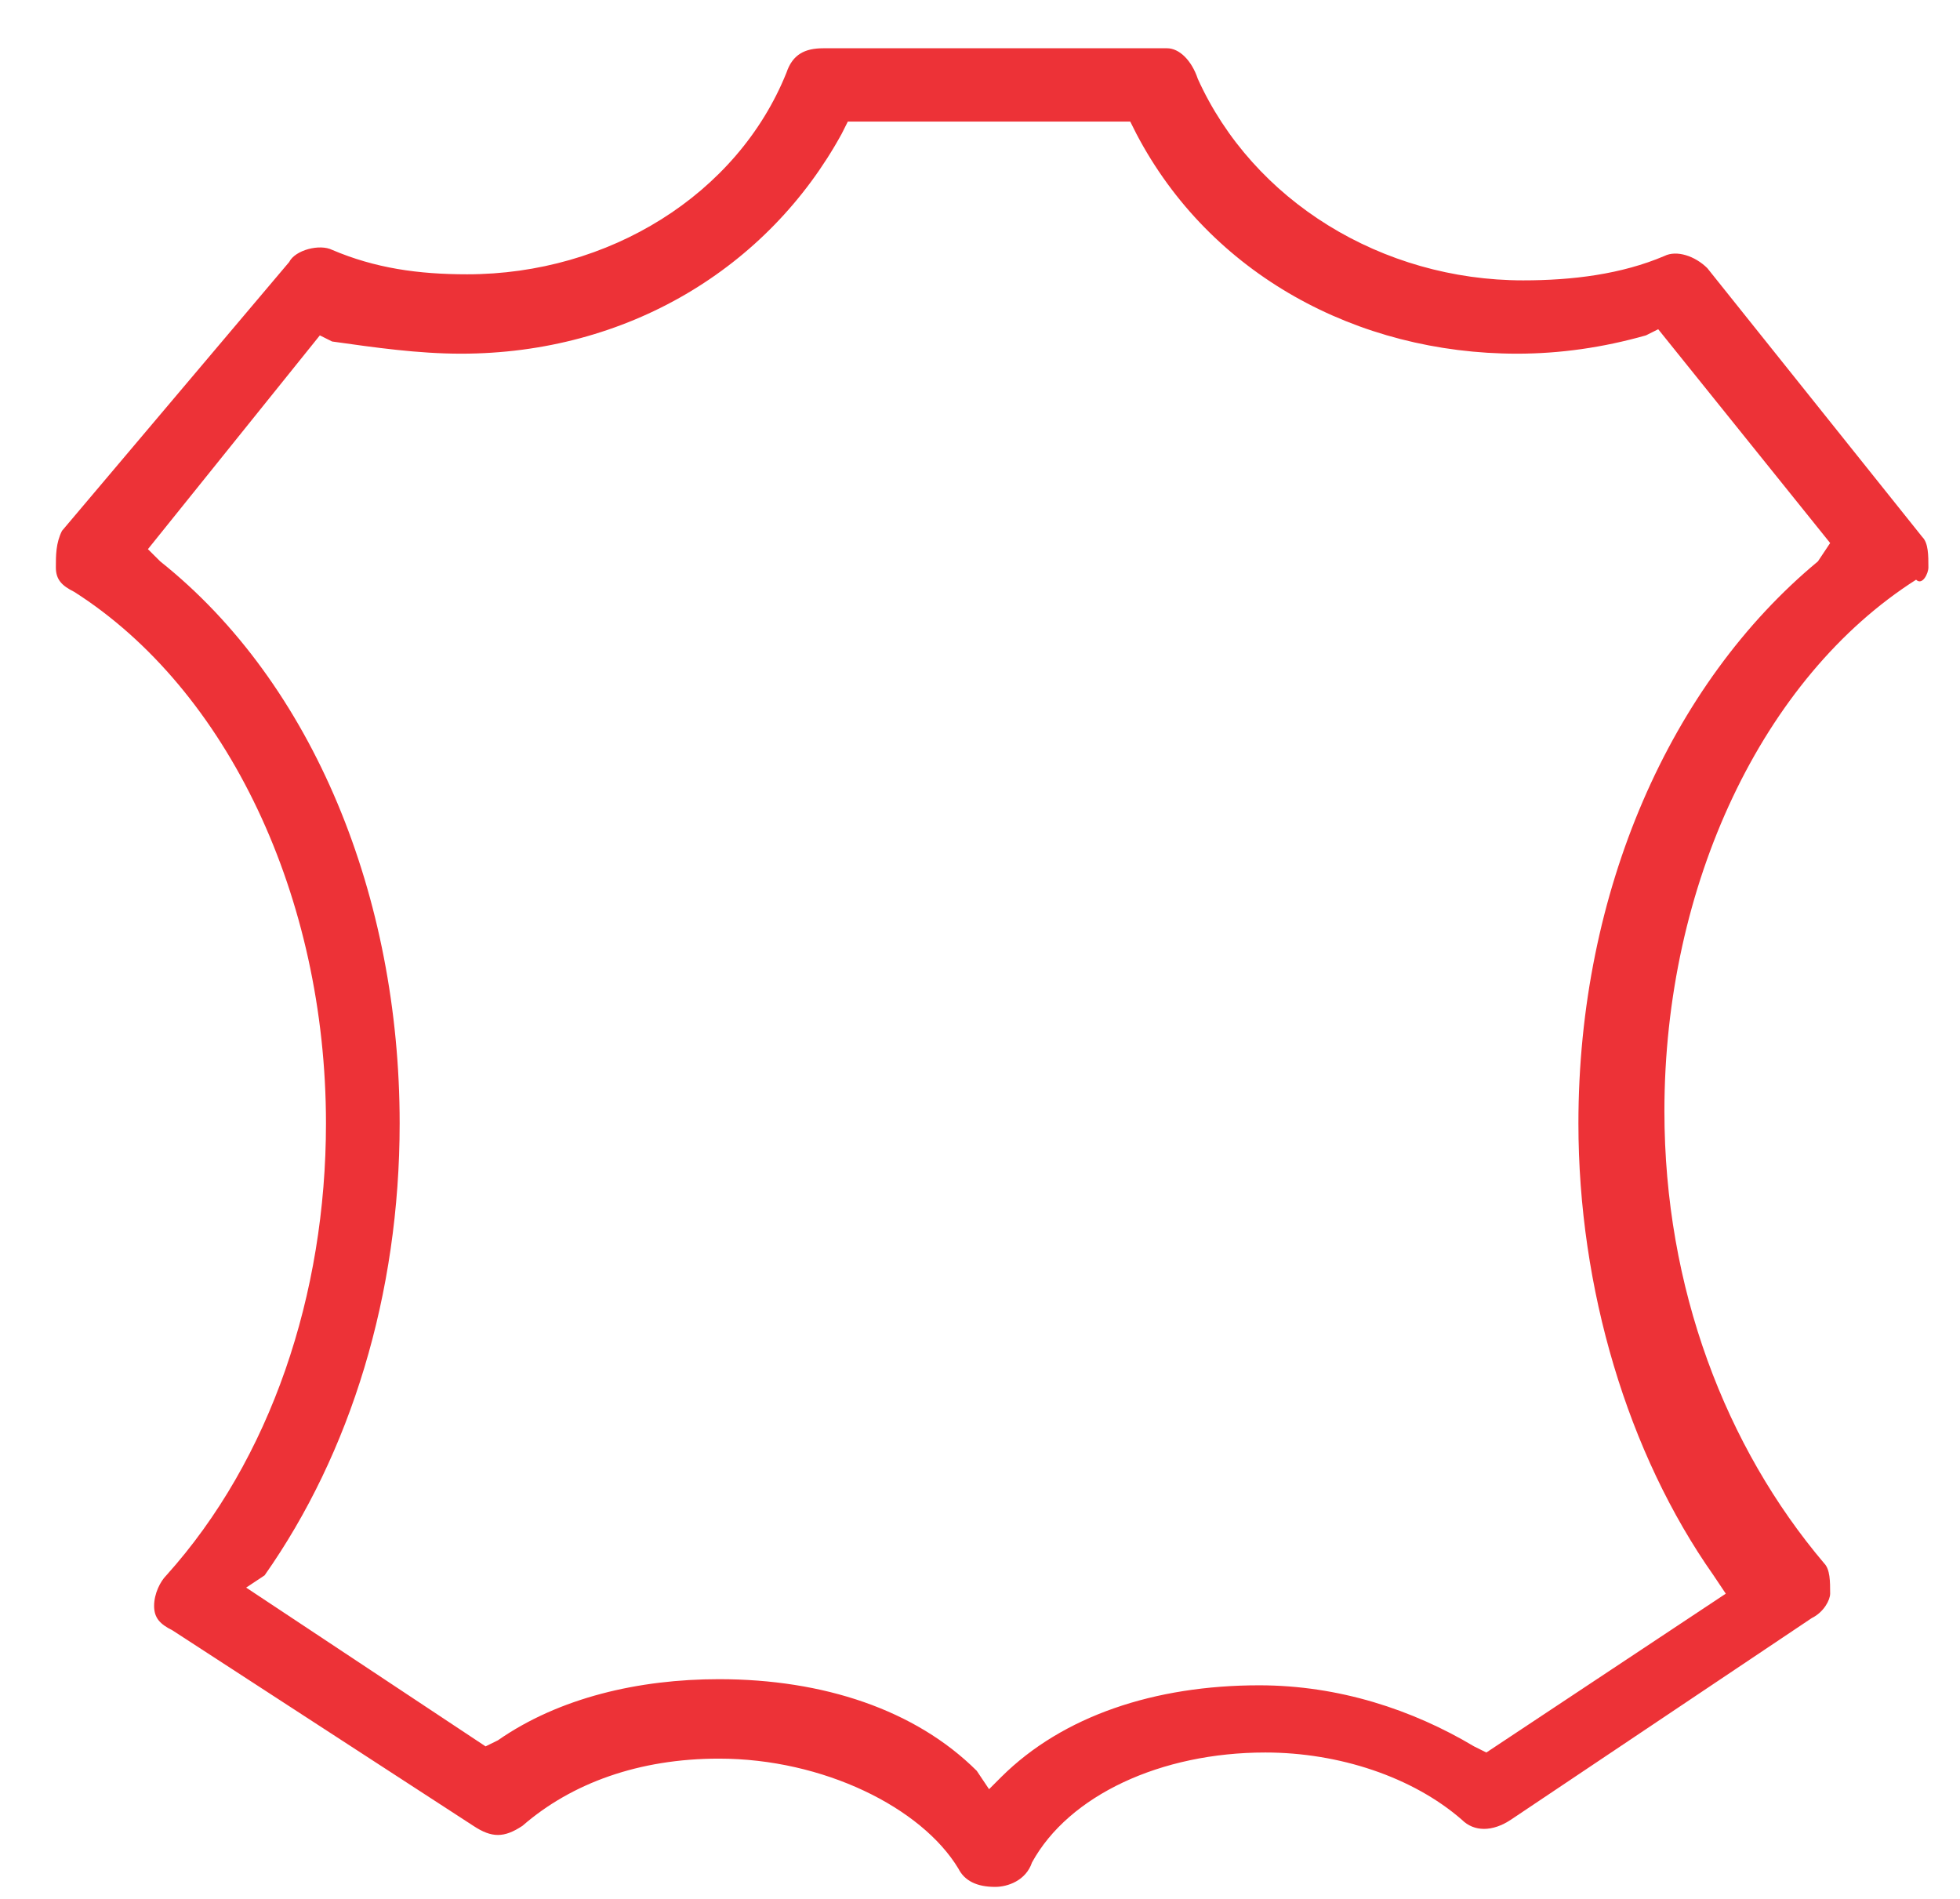 <svg width="32" height="31" viewBox="0 0 32 31" fill="none" xmlns="http://www.w3.org/2000/svg">
<path d="M31.484 9.264C31.484 9.065 31.484 8.865 31.384 8.766L27.875 4.378C27.675 4.179 27.374 4.079 27.174 4.179C26.472 4.478 25.67 4.577 24.868 4.577C22.563 4.577 20.458 3.281 19.556 1.287C19.456 0.987 19.255 0.788 19.055 0.788H13.441C13.141 0.788 12.94 0.888 12.84 1.187C12.038 3.181 9.933 4.478 7.628 4.478C6.826 4.478 6.124 4.378 5.422 4.079C5.222 3.979 4.821 4.079 4.721 4.278L1.012 8.666C0.912 8.865 0.912 9.065 0.912 9.264C0.912 9.464 1.012 9.563 1.213 9.663C3.718 11.259 5.322 14.649 5.322 18.339C5.322 21.131 4.42 23.823 2.716 25.718C2.616 25.818 2.516 26.017 2.516 26.217C2.516 26.416 2.616 26.516 2.816 26.616L7.728 29.807C8.029 30.006 8.229 30.006 8.53 29.807C9.332 29.109 10.434 28.71 11.737 28.71C13.441 28.71 15.045 29.508 15.647 30.505C15.747 30.704 15.947 30.804 16.248 30.804C16.448 30.804 16.749 30.704 16.849 30.405C17.451 29.308 18.954 28.61 20.658 28.61C21.861 28.61 23.064 29.009 23.866 29.707C24.066 29.907 24.367 29.907 24.668 29.707L29.579 26.416C29.78 26.317 29.88 26.117 29.88 26.017C29.88 25.818 29.88 25.619 29.78 25.519C28.176 23.624 27.174 21.031 27.174 18.14C27.174 14.45 28.777 11.059 31.283 9.464C31.384 9.563 31.484 9.364 31.484 9.264ZM29.68 9.165C27.274 11.159 25.77 14.55 25.77 18.339C25.77 21.031 26.572 23.724 27.976 25.718L28.176 26.017L24.267 28.61L24.066 28.51C23.064 27.912 21.861 27.513 20.558 27.513C18.854 27.513 17.351 28.012 16.348 29.009L16.148 29.209L15.947 28.909C14.945 27.912 13.441 27.413 11.737 27.413C10.434 27.413 9.131 27.713 8.129 28.411L7.928 28.51L4.019 25.918L4.32 25.718C5.723 23.724 6.525 21.131 6.525 18.339C6.525 14.649 5.122 11.159 2.616 9.165L2.415 8.965L5.222 5.475L5.422 5.575C6.124 5.674 6.826 5.774 7.527 5.774C10.234 5.774 12.539 4.378 13.742 2.184L13.842 1.985H18.453L18.553 2.184C19.756 4.478 22.162 5.774 24.768 5.774C25.47 5.774 26.171 5.674 26.873 5.475L27.073 5.375L29.88 8.865L29.68 9.165Z" fill="#ED3237"/>
</svg>
